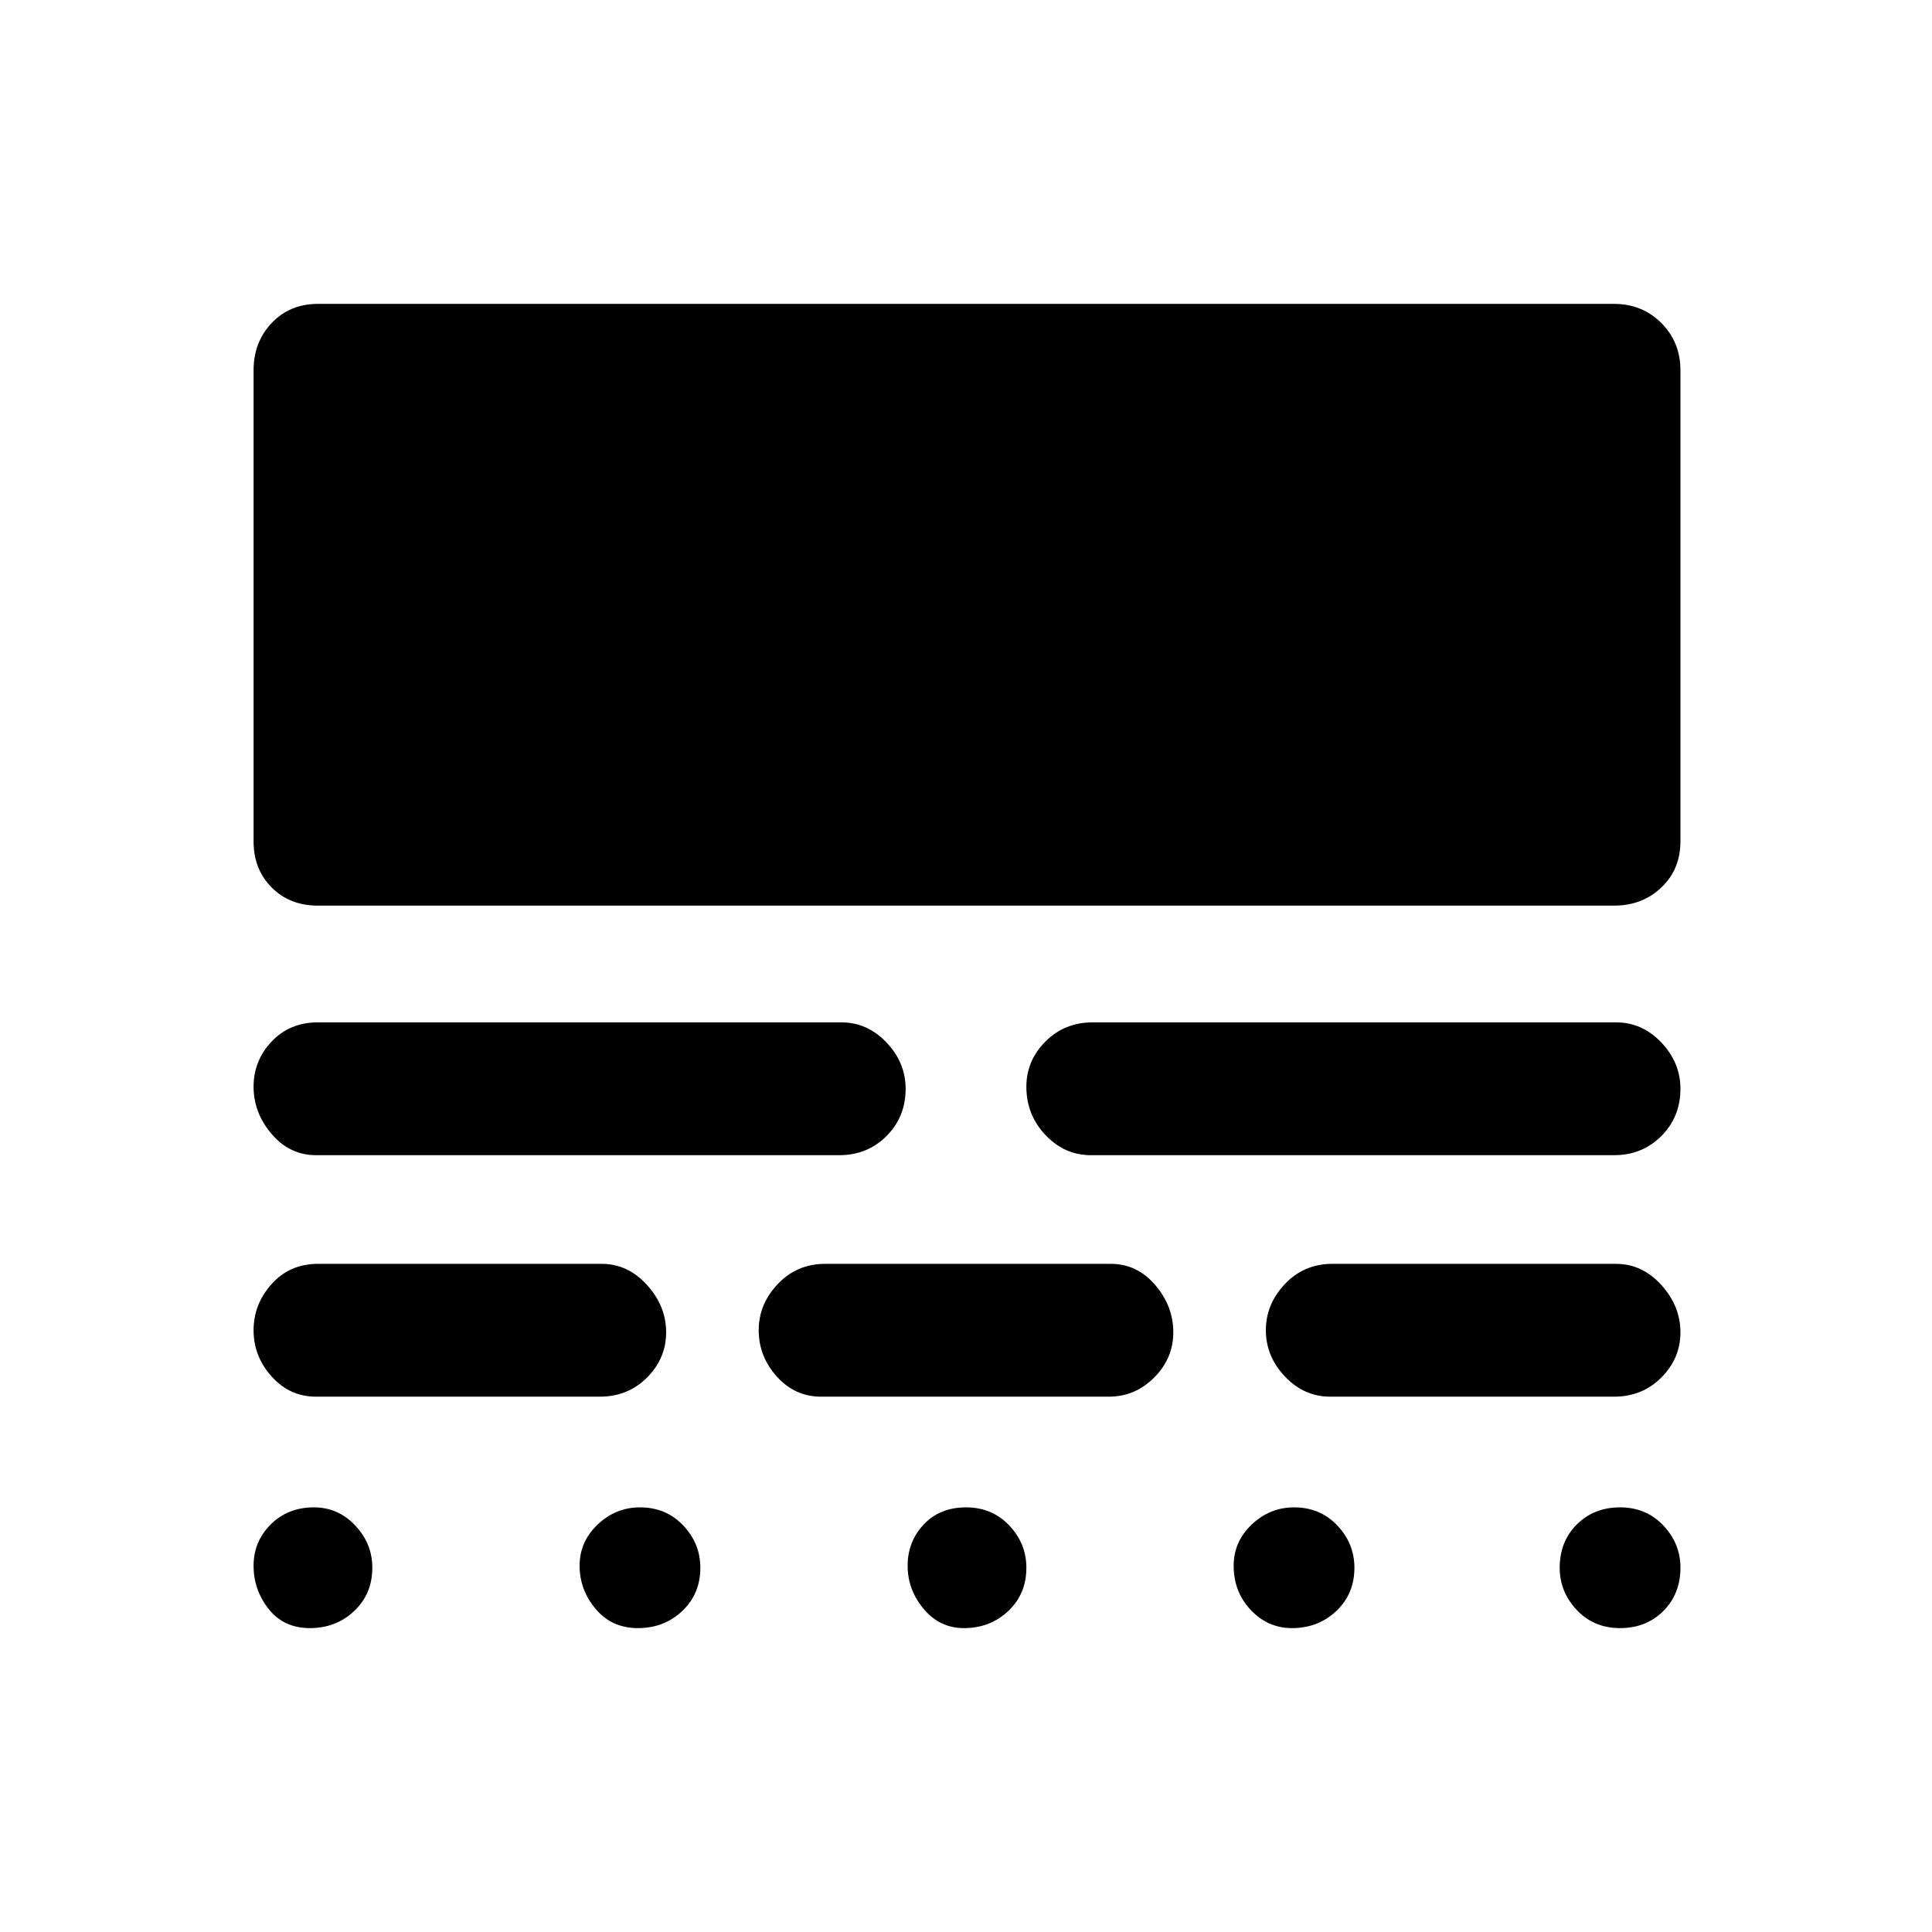 <svg xmlns="http://www.w3.org/2000/svg" height="48" width="48"><path d="M7.8 37.45Q8.4 37.45 8.825 37.9Q9.25 38.35 9.25 38.95Q9.25 39.6 8.8 40.025Q8.35 40.45 7.7 40.45Q7.05 40.45 6.675 39.975Q6.3 39.5 6.3 38.9Q6.3 38.3 6.725 37.875Q7.15 37.45 7.8 37.45ZM15.9 37.45Q16.55 37.45 16.975 37.9Q17.4 38.35 17.4 38.95Q17.4 39.6 16.95 40.025Q16.5 40.45 15.85 40.45Q15.2 40.45 14.8 39.975Q14.4 39.5 14.4 38.9Q14.4 38.3 14.85 37.875Q15.3 37.45 15.9 37.45ZM24 37.45Q24.65 37.45 25.075 37.9Q25.5 38.35 25.5 38.95Q25.5 39.6 25.05 40.025Q24.6 40.45 23.95 40.45Q23.35 40.45 22.95 39.975Q22.55 39.5 22.55 38.9Q22.55 38.3 22.95 37.875Q23.35 37.45 24 37.45ZM32.15 37.45Q32.8 37.45 33.225 37.9Q33.65 38.35 33.65 38.95Q33.65 39.6 33.2 40.025Q32.75 40.45 32.1 40.45Q31.5 40.45 31.075 40Q30.65 39.55 30.65 38.9Q30.65 38.3 31.1 37.875Q31.55 37.45 32.15 37.45ZM40.25 37.45Q40.9 37.45 41.325 37.9Q41.75 38.35 41.75 38.95Q41.75 39.6 41.325 40.025Q40.9 40.45 40.25 40.45Q39.6 40.45 39.175 40Q38.75 39.55 38.75 38.95Q38.75 38.3 39.175 37.875Q39.6 37.45 40.25 37.45ZM14.95 31.4Q15.6 31.4 16.075 31.925Q16.55 32.45 16.55 33.1Q16.55 33.75 16.075 34.225Q15.6 34.7 14.9 34.7H7.85Q7.2 34.7 6.75 34.2Q6.3 33.7 6.3 33.05Q6.3 32.4 6.75 31.9Q7.2 31.4 7.9 31.4ZM27.6 31.4Q28.25 31.4 28.7 31.925Q29.15 32.45 29.15 33.1Q29.15 33.75 28.675 34.225Q28.2 34.7 27.55 34.7H20.4Q19.75 34.7 19.3 34.2Q18.85 33.7 18.85 33.05Q18.85 32.4 19.325 31.9Q19.8 31.4 20.5 31.4ZM40.15 31.4Q40.8 31.4 41.275 31.925Q41.75 32.45 41.75 33.1Q41.75 33.75 41.275 34.225Q40.8 34.7 40.1 34.7H33.05Q32.4 34.7 31.925 34.2Q31.45 33.7 31.45 33.05Q31.45 32.4 31.925 31.9Q32.4 31.4 33.1 31.4ZM20.9 25.4Q21.55 25.4 22.025 25.9Q22.5 26.4 22.5 27.05Q22.5 27.75 22.025 28.225Q21.55 28.7 20.85 28.7H7.85Q7.2 28.7 6.75 28.175Q6.3 27.65 6.3 27Q6.3 26.35 6.75 25.875Q7.2 25.4 7.9 25.4ZM40.15 25.4Q40.8 25.4 41.275 25.9Q41.75 26.4 41.75 27.05Q41.75 27.75 41.275 28.225Q40.8 28.7 40.1 28.7H27.1Q26.45 28.7 25.975 28.2Q25.5 27.7 25.5 27Q25.5 26.35 25.975 25.875Q26.45 25.4 27.15 25.4ZM40.1 7.55Q40.8 7.55 41.275 8.025Q41.75 8.5 41.75 9.2V20.9Q41.75 21.6 41.275 22.05Q40.8 22.5 40.1 22.5H7.9Q7.2 22.5 6.75 22.05Q6.3 21.6 6.3 20.9V9.2Q6.3 8.5 6.75 8.025Q7.2 7.55 7.9 7.55Z"/></svg>